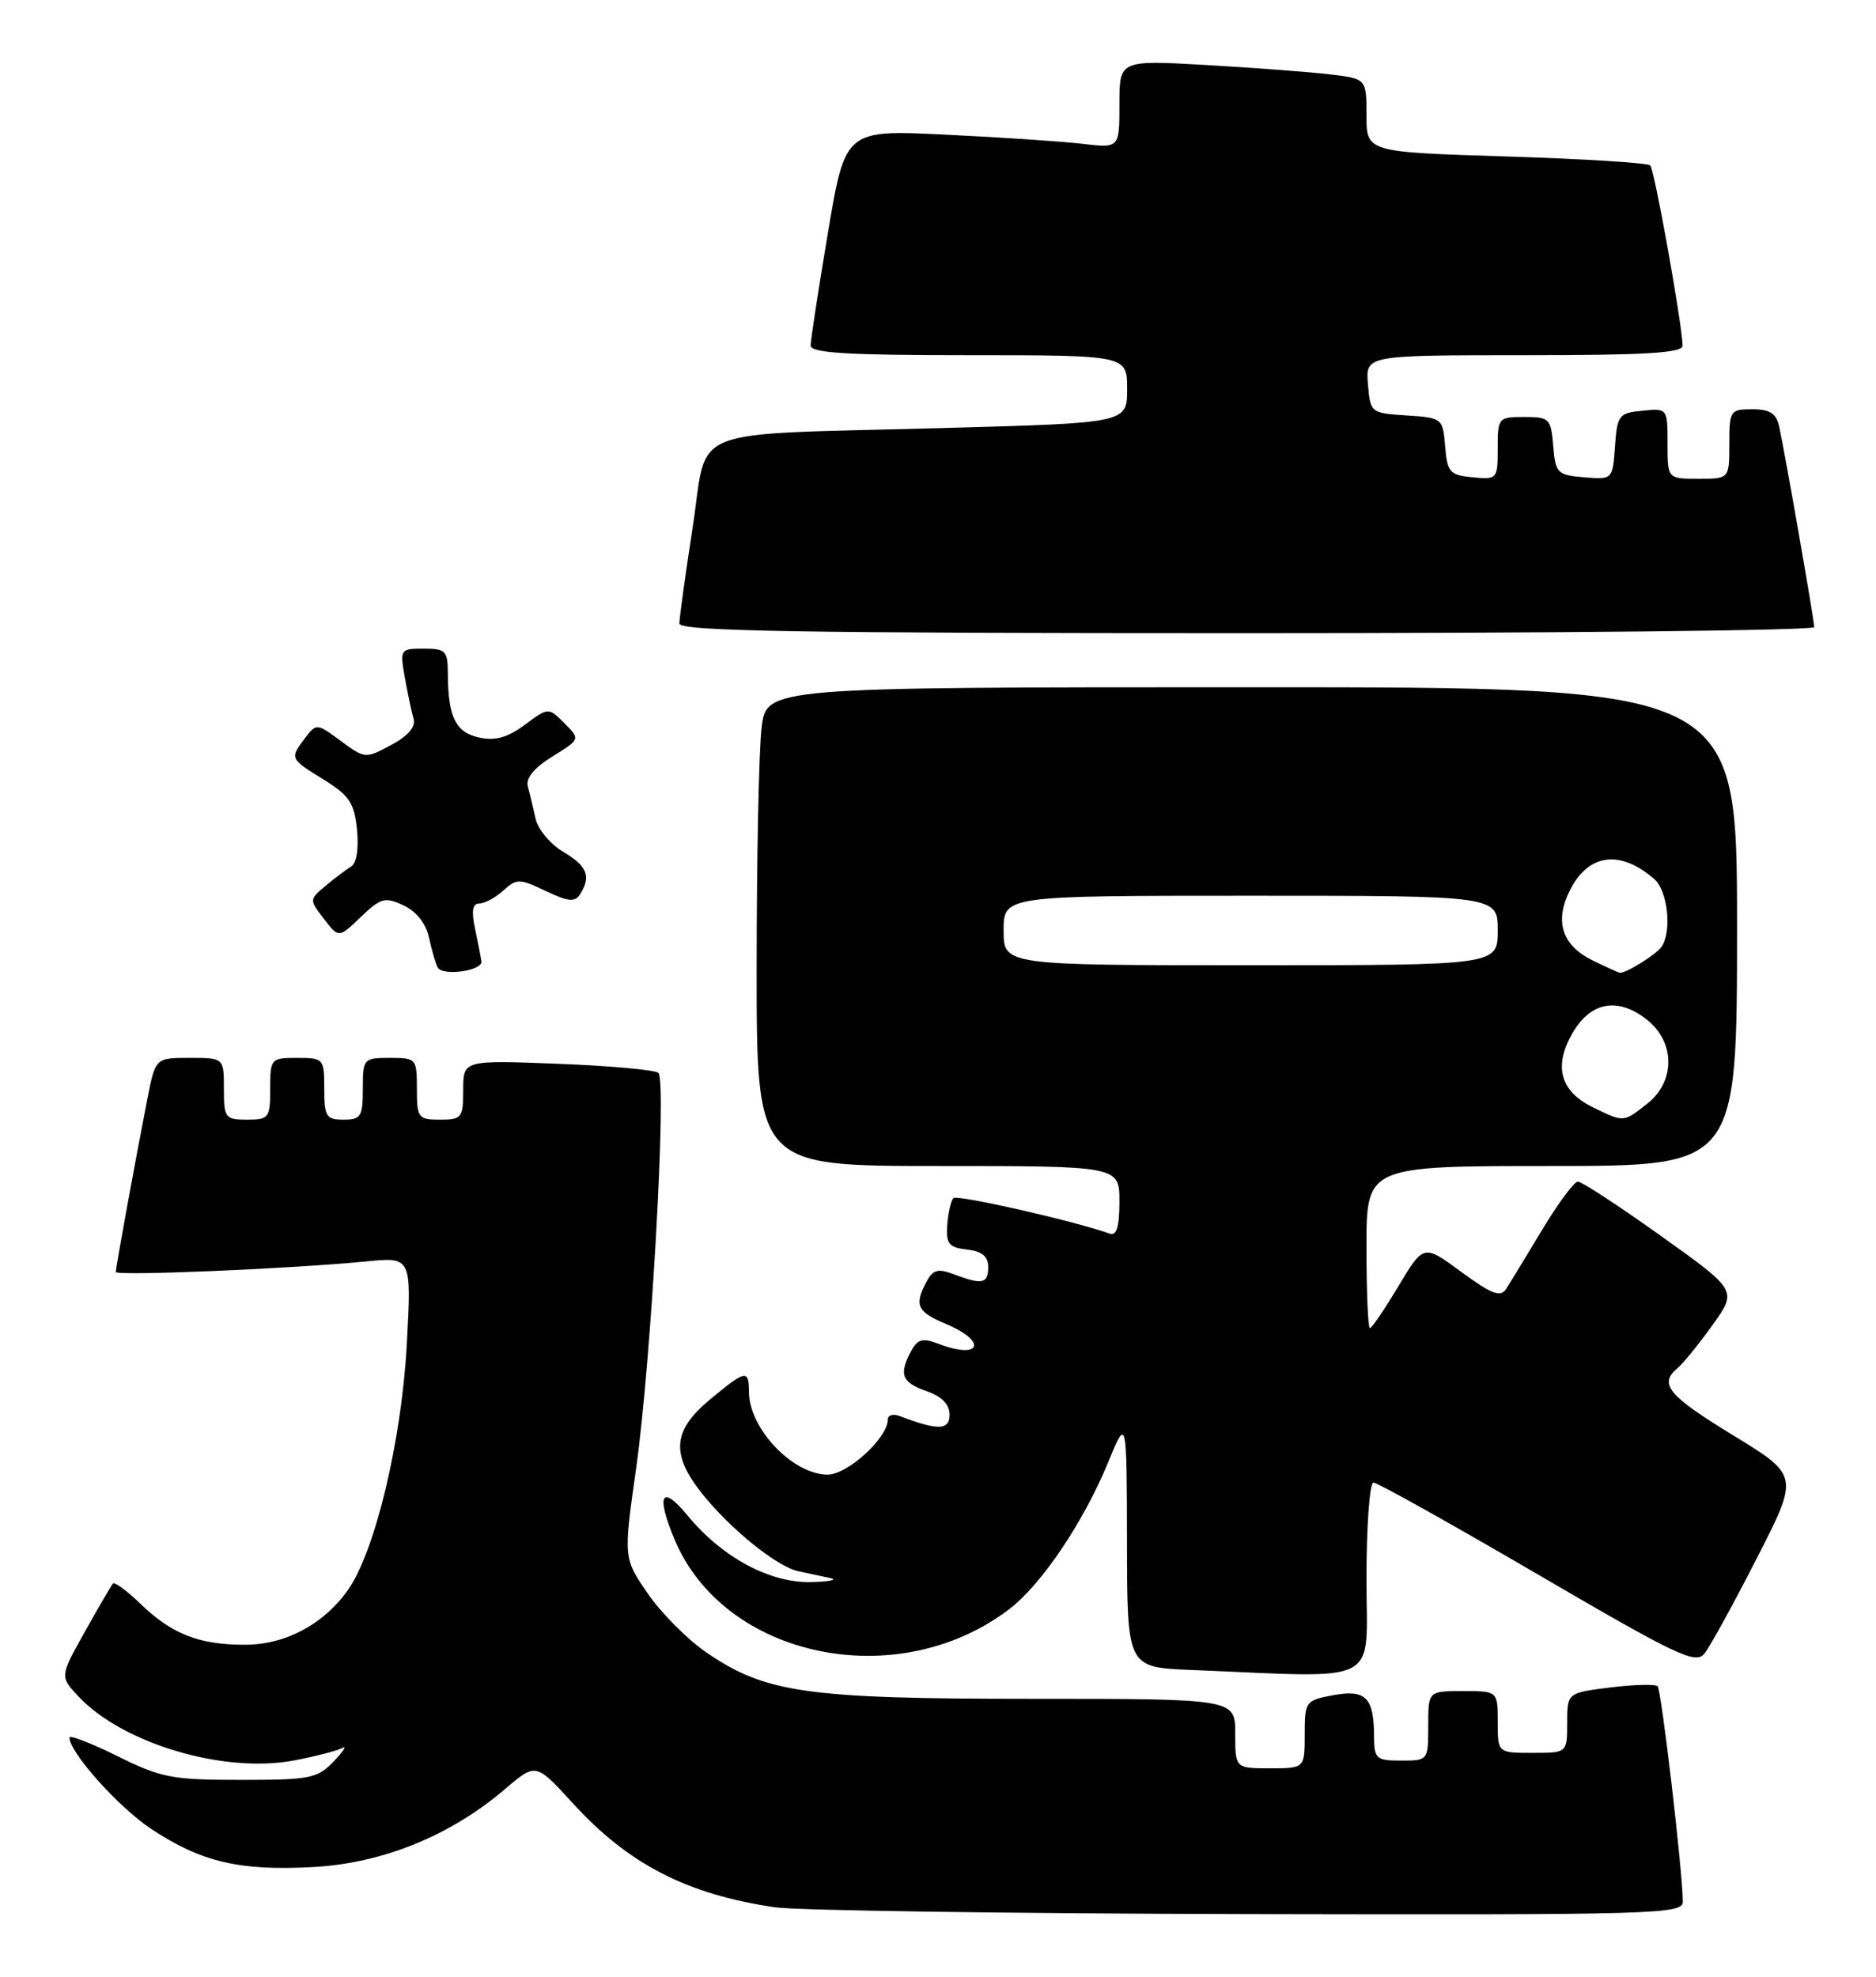 <?xml version="1.0" encoding="UTF-8" standalone="no"?>
<!DOCTYPE svg PUBLIC "-//W3C//DTD SVG 1.1//EN" "http://www.w3.org/Graphics/SVG/1.1/DTD/svg11.dtd" >
<svg xmlns="http://www.w3.org/2000/svg" xmlns:xlink="http://www.w3.org/1999/xlink" version="1.1" viewBox="0 0 243 256">
 <g >
 <path fill="currentColor"
d=" M 217.98 246.25 C 217.93 242.11 215.20 218.86 214.71 218.37 C 214.41 218.08 211.66 218.15 208.58 218.53 C 203.00 219.23 203.00 219.23 203.00 223.12 C 203.00 227.00 203.00 227.00 198.50 227.00 C 194.00 227.00 194.00 227.00 194.00 223.00 C 194.00 219.00 194.00 219.00 189.50 219.00 C 185.00 219.00 185.00 219.00 185.00 223.50 C 185.00 227.98 184.98 228.00 181.50 228.00 C 178.22 228.00 178.00 227.79 177.98 224.75 C 177.96 219.81 176.87 218.75 172.65 219.54 C 169.11 220.20 169.00 220.35 169.00 224.61 C 169.00 229.00 169.00 229.00 164.50 229.00 C 160.00 229.00 160.00 229.00 160.00 224.50 C 160.00 220.00 160.00 220.00 133.71 220.00 C 104.45 220.00 99.11 219.24 91.45 213.96 C 89.03 212.30 85.64 208.88 83.90 206.36 C 80.75 201.77 80.75 201.77 82.40 190.14 C 84.35 176.37 86.39 139.97 85.28 138.94 C 84.85 138.55 78.99 138.02 72.25 137.76 C 60.00 137.29 60.00 137.29 60.00 141.14 C 60.00 144.76 59.81 145.00 57.00 145.00 C 54.17 145.00 54.00 144.78 54.00 141.00 C 54.00 137.10 53.92 137.00 50.50 137.00 C 47.08 137.00 47.00 137.10 47.00 141.00 C 47.00 144.60 46.75 145.00 44.50 145.00 C 42.25 145.00 42.00 144.60 42.00 141.00 C 42.00 137.10 41.92 137.00 38.50 137.00 C 35.08 137.00 35.00 137.10 35.00 141.00 C 35.00 144.78 34.83 145.00 32.00 145.00 C 29.17 145.00 29.00 144.78 29.00 141.00 C 29.00 137.00 29.00 137.00 24.57 137.00 C 20.14 137.00 20.14 137.00 19.10 142.25 C 17.65 149.61 15.00 164.12 15.00 164.72 C 15.00 165.27 37.88 164.30 47.40 163.36 C 53.31 162.77 53.31 162.77 52.69 174.13 C 52.01 186.65 48.56 201.00 45.05 205.93 C 41.88 210.39 36.94 213.00 31.70 213.00 C 25.80 213.00 22.27 211.62 18.26 207.76 C 16.49 206.04 14.85 204.83 14.64 205.07 C 14.42 205.31 12.78 208.11 11.00 211.30 C 7.75 217.10 7.75 217.10 10.12 219.65 C 15.85 225.79 29.00 229.71 38.10 227.98 C 40.88 227.45 43.68 226.73 44.33 226.37 C 44.97 226.02 44.47 226.80 43.22 228.11 C 41.12 230.31 40.16 230.50 31.18 230.50 C 22.29 230.50 20.87 230.23 15.21 227.42 C 11.79 225.73 9.00 224.65 9.00 225.02 C 9.00 226.94 15.35 234.04 19.57 236.84 C 26.05 241.13 30.99 242.30 40.50 241.79 C 49.54 241.31 58.36 237.73 65.45 231.66 C 69.41 228.28 69.41 228.28 74.23 233.56 C 81.43 241.44 89.01 245.33 100.40 247.00 C 103.21 247.41 130.81 247.81 161.75 247.88 C 214.71 247.99 218.00 247.90 217.98 246.25 Z  M 177.00 204.50 C 177.00 197.61 177.41 192.00 177.91 192.00 C 178.42 192.00 187.98 197.34 199.16 203.87 C 217.32 214.47 219.64 215.57 220.79 214.13 C 221.50 213.23 224.55 207.69 227.56 201.80 C 233.03 191.10 233.03 191.10 224.52 185.89 C 216.05 180.72 214.82 179.23 217.30 177.17 C 218.01 176.58 220.05 174.07 221.82 171.60 C 225.04 167.12 225.04 167.12 215.15 160.06 C 209.71 156.18 204.87 153.01 204.38 153.02 C 203.90 153.03 201.81 155.84 199.75 159.27 C 197.69 162.70 195.60 166.13 195.10 166.91 C 194.36 168.04 193.25 167.62 189.29 164.72 C 184.40 161.12 184.40 161.12 181.14 166.56 C 179.35 169.55 177.69 172.00 177.44 172.00 C 177.20 172.00 177.00 167.28 177.00 161.50 C 177.00 151.00 177.00 151.00 201.00 151.00 C 225.00 151.00 225.00 151.00 225.00 120.00 C 225.00 89.00 225.00 89.00 162.14 89.00 C 99.28 89.00 99.28 89.00 98.65 94.25 C 98.30 97.14 98.01 111.09 98.01 125.25 C 98.00 151.00 98.00 151.00 121.50 151.00 C 145.00 151.00 145.00 151.00 145.00 155.61 C 145.00 158.87 144.63 160.08 143.75 159.76 C 139.24 158.14 123.99 154.67 123.50 155.16 C 123.18 155.49 122.82 157.05 122.70 158.63 C 122.53 161.08 122.90 161.55 125.25 161.82 C 127.19 162.04 128.00 162.70 128.00 164.07 C 128.00 166.25 127.23 166.42 123.58 165.03 C 121.50 164.24 120.85 164.41 120.02 165.97 C 118.39 169.01 118.78 169.88 122.50 171.44 C 127.94 173.71 127.09 176.13 121.58 174.03 C 119.50 173.24 118.85 173.41 118.02 174.97 C 116.40 177.99 116.80 179.03 120.00 180.15 C 121.99 180.84 123.00 181.87 123.00 183.21 C 123.00 185.23 121.49 185.27 116.59 183.40 C 115.72 183.06 115.00 183.25 115.00 183.82 C 115.00 186.22 109.76 191.00 107.16 190.97 C 102.64 190.91 97.02 184.98 97.01 180.25 C 97.00 177.31 96.60 177.39 91.95 181.25 C 87.13 185.26 86.87 188.31 90.94 193.42 C 94.59 198.01 100.65 202.90 103.42 203.48 C 104.56 203.72 106.40 204.11 107.50 204.35 C 108.60 204.58 107.51 204.82 105.09 204.88 C 99.73 205.02 93.55 201.70 89.07 196.27 C 85.68 192.16 84.94 193.52 87.37 199.35 C 93.81 214.75 116.27 219.42 130.74 208.38 C 134.90 205.21 140.36 197.10 143.54 189.37 C 145.95 183.50 145.95 183.50 145.98 199.71 C 146.00 215.92 146.00 215.92 154.25 216.26 C 179.32 217.28 177.00 218.48 177.00 204.50 Z  M 62.36 124.50 C 62.28 123.95 61.91 122.04 61.53 120.25 C 61.04 117.95 61.21 117.00 62.09 117.00 C 62.78 117.00 64.18 116.25 65.19 115.33 C 66.92 113.76 67.28 113.76 70.68 115.38 C 73.61 116.78 74.47 116.86 75.14 115.81 C 76.60 113.50 76.07 112.15 72.96 110.32 C 71.29 109.33 69.67 107.39 69.37 106.01 C 69.06 104.63 68.62 102.76 68.37 101.85 C 68.08 100.77 69.18 99.44 71.55 97.97 C 75.17 95.73 75.17 95.73 73.11 93.66 C 71.04 91.59 71.04 91.59 67.97 93.87 C 65.72 95.53 64.13 95.97 62.05 95.51 C 59.01 94.84 58.04 92.85 58.01 87.25 C 58.00 84.28 57.73 84.00 54.89 84.00 C 51.84 84.00 51.79 84.08 52.44 87.75 C 52.81 89.81 53.31 92.21 53.57 93.08 C 53.87 94.12 52.86 95.30 50.67 96.48 C 47.35 98.26 47.27 98.26 44.15 95.96 C 41.05 93.66 40.97 93.66 39.53 95.56 C 37.51 98.23 37.51 98.23 41.91 100.95 C 45.24 103.00 45.89 103.97 46.24 107.43 C 46.49 109.88 46.19 111.78 45.49 112.21 C 44.84 112.60 43.36 113.73 42.18 114.71 C 40.05 116.49 40.05 116.52 41.96 119.00 C 43.88 121.49 43.88 121.49 46.74 118.75 C 49.33 116.27 49.86 116.12 52.27 117.25 C 53.96 118.04 55.18 119.60 55.59 121.50 C 55.94 123.15 56.45 124.86 56.71 125.31 C 57.39 126.45 62.53 125.71 62.36 124.50 Z  M 235.00 81.21 C 235.00 80.33 231.22 58.73 230.46 55.25 C 230.08 53.53 229.26 53.00 226.98 53.00 C 224.11 53.00 224.00 53.17 224.00 57.50 C 224.00 62.00 224.00 62.00 220.00 62.00 C 216.00 62.00 216.00 62.00 216.00 57.44 C 216.00 52.89 215.99 52.87 212.75 53.19 C 209.69 53.48 209.48 53.75 209.19 57.81 C 208.88 62.11 208.88 62.11 205.19 61.81 C 201.71 61.52 201.48 61.28 201.19 57.75 C 200.90 54.20 200.69 54.00 197.44 54.00 C 194.08 54.00 194.00 54.10 194.00 58.06 C 194.00 62.05 193.93 62.12 190.75 61.81 C 187.79 61.53 187.47 61.17 187.19 57.80 C 186.89 54.16 186.82 54.10 182.19 53.80 C 177.55 53.50 177.50 53.46 177.19 49.75 C 176.88 46.00 176.88 46.00 197.44 46.00 C 213.25 46.00 217.99 45.71 217.95 44.75 C 217.84 41.63 214.30 21.97 213.76 21.42 C 213.42 21.09 205.02 20.57 195.07 20.26 C 177.00 19.70 177.00 19.70 177.00 14.94 C 177.00 10.19 177.00 10.19 172.25 9.63 C 169.64 9.32 162.44 8.78 156.25 8.42 C 145.00 7.78 145.00 7.78 145.00 13.48 C 145.00 19.19 145.00 19.19 140.25 18.63 C 137.64 18.32 129.65 17.78 122.50 17.44 C 109.49 16.80 109.49 16.80 107.24 30.15 C 106.01 37.49 105.00 44.06 105.00 44.75 C 105.00 45.71 109.77 46.00 125.50 46.00 C 146.00 46.00 146.00 46.00 146.00 50.39 C 146.00 54.78 146.00 54.78 122.25 55.43 C 88.19 56.37 91.78 54.95 89.72 68.30 C 88.77 74.46 88.00 80.06 88.00 80.75 C 88.00 81.74 103.37 82.00 161.50 82.00 C 201.93 82.00 235.00 81.65 235.00 81.21 Z  M 206.24 143.35 C 202.08 141.30 201.21 138.04 203.70 133.77 C 206.04 129.73 209.57 129.09 213.30 132.03 C 217.01 134.94 217.04 140.04 213.37 142.93 C 210.23 145.39 210.37 145.38 206.24 143.35 Z  M 206.24 124.35 C 202.28 122.39 201.31 119.24 203.41 115.18 C 205.81 110.54 209.85 110.03 214.25 113.81 C 216.02 115.32 216.60 120.55 215.23 122.60 C 214.58 123.58 210.64 126.04 209.82 125.98 C 209.64 125.96 208.03 125.23 206.24 124.35 Z  M 130.00 120.50 C 130.00 116.00 130.00 116.00 162.00 116.00 C 194.00 116.00 194.00 116.00 194.00 120.50 C 194.00 125.00 194.00 125.00 162.00 125.00 C 130.00 125.00 130.00 125.00 130.00 120.50 Z "/>
</g>
</svg>